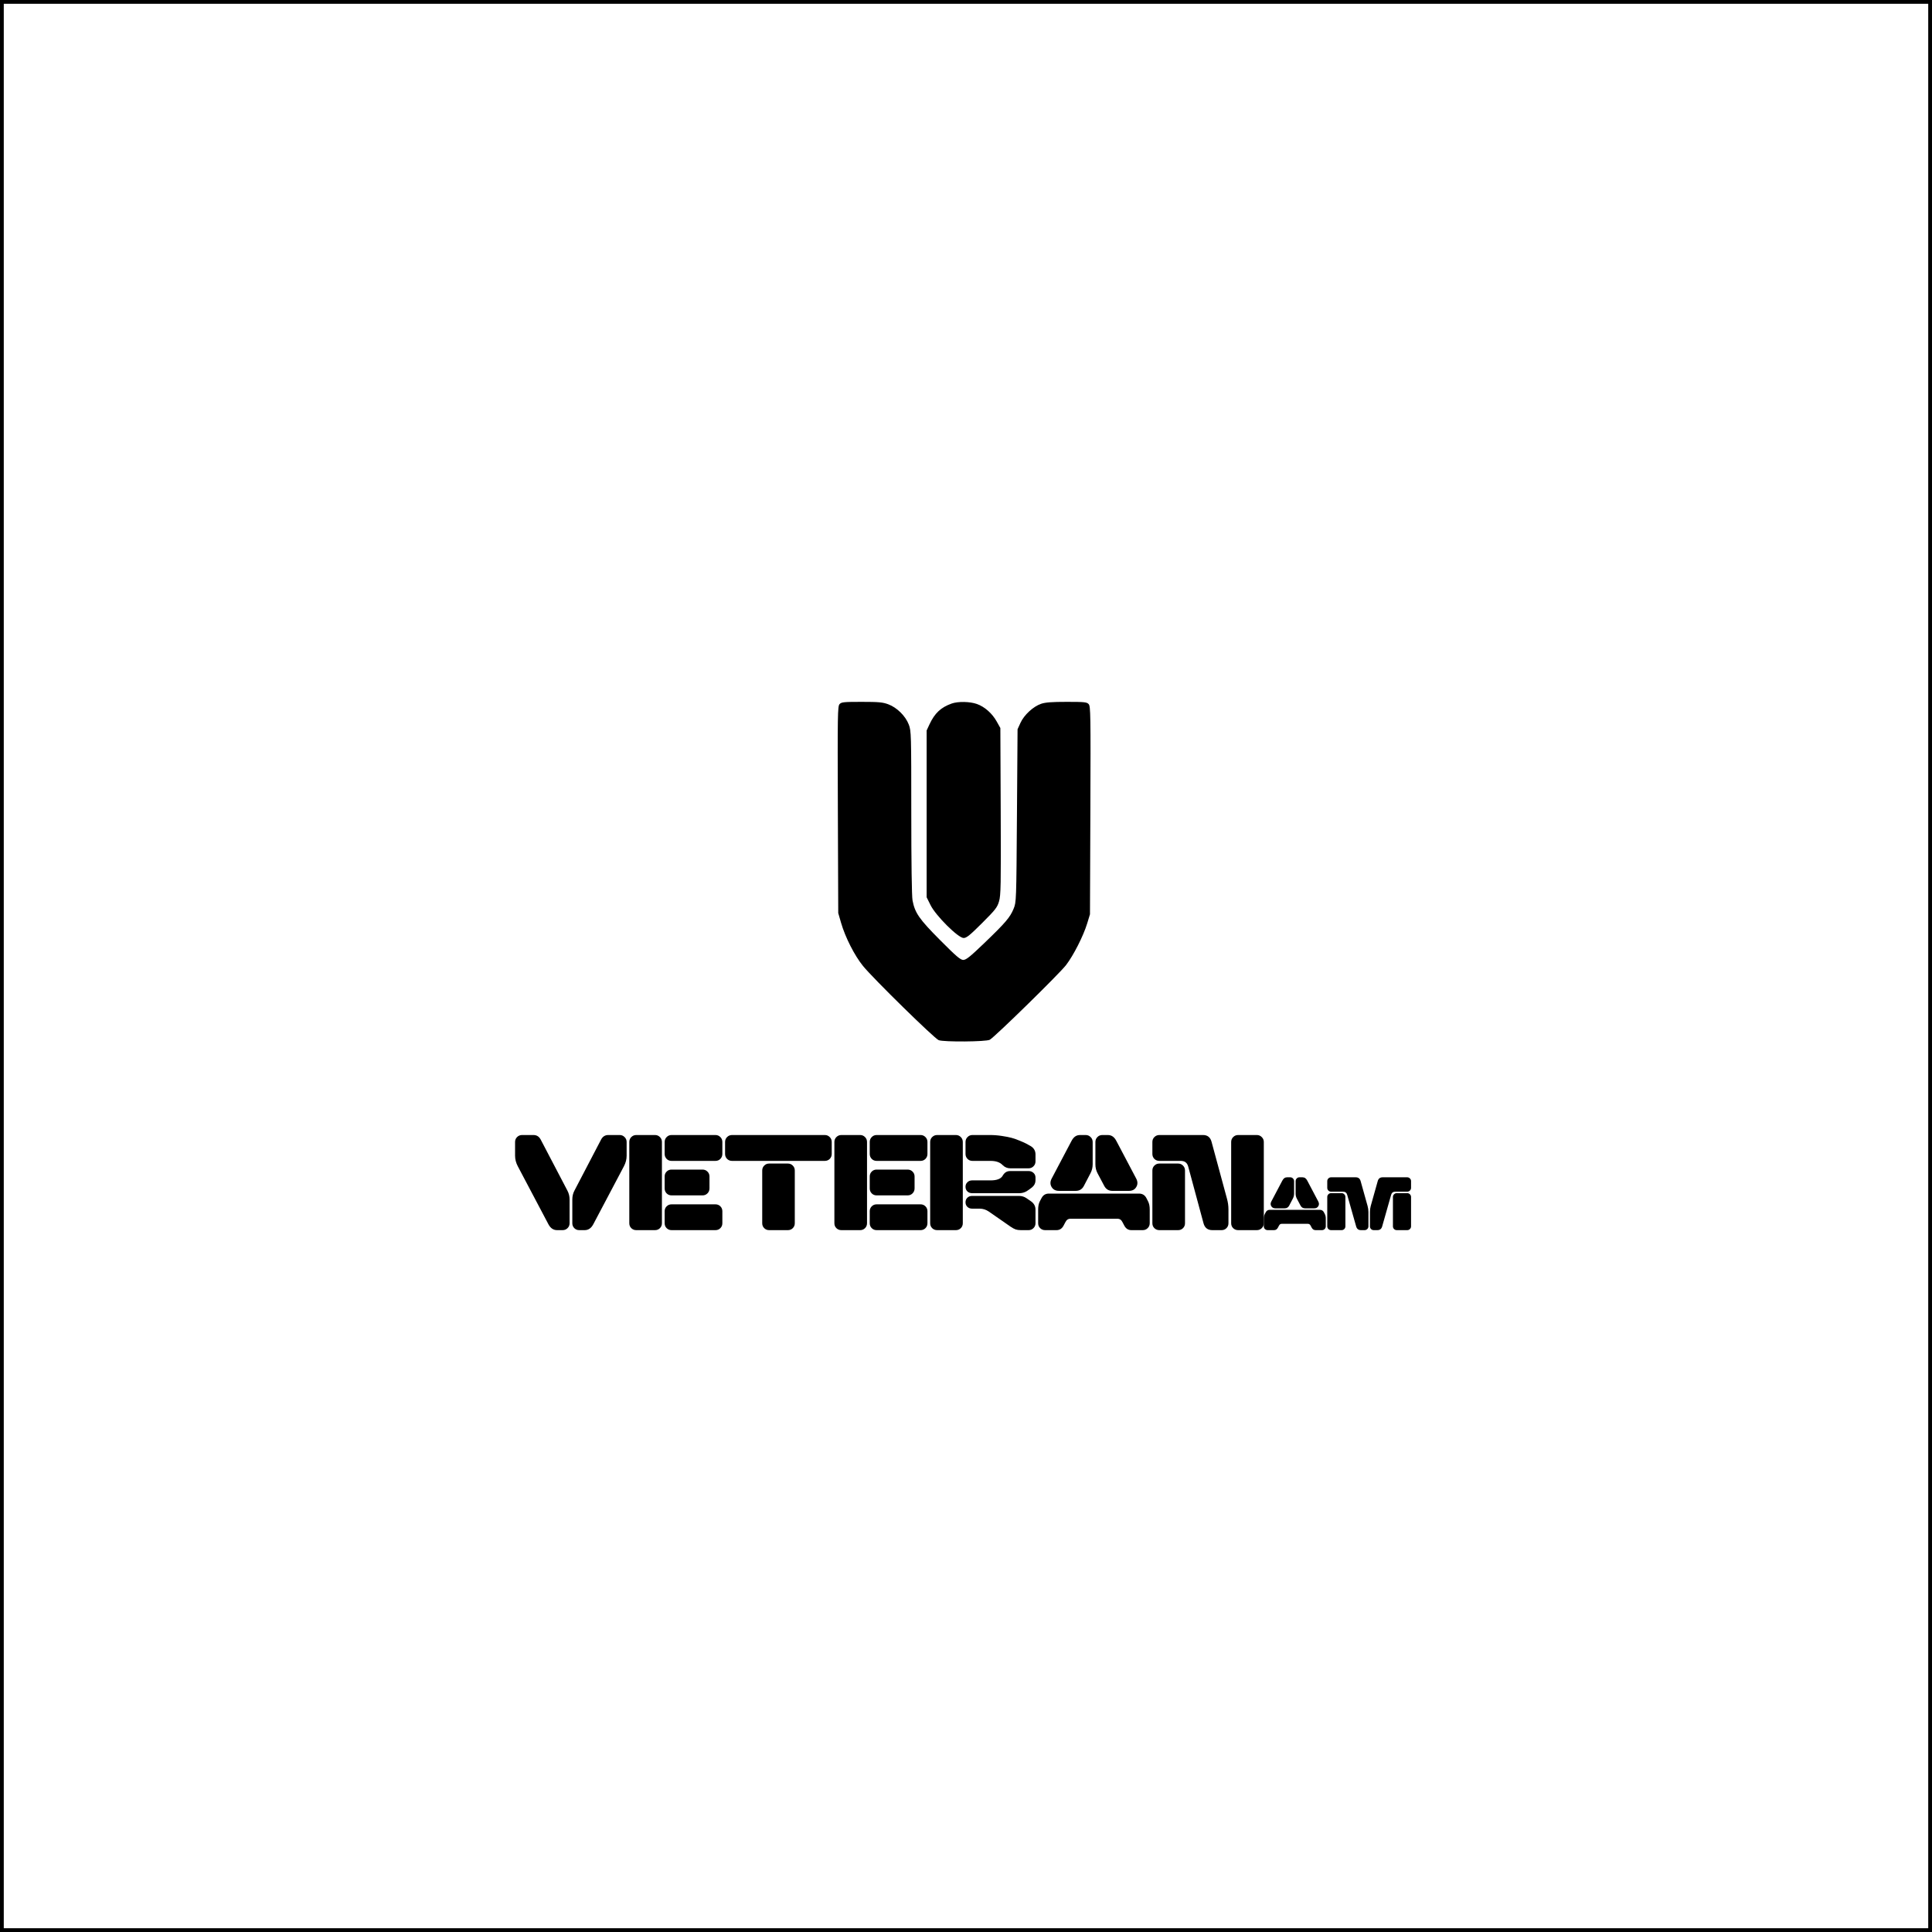 <svg width="512" height="512" viewBox="0 0 512 512" fill="none" xmlns="http://www.w3.org/2000/svg">
<rect x="0.5" y="0.5" width="511" height="511" stroke="black"/>
<path fill-rule="evenodd" clip-rule="evenodd" d="M222.491 186.603C221.981 187.162 221.948 189.233 222.041 214.586L222.143 241.966L222.888 244.547C223.996 248.386 226.465 253.241 228.711 255.998C231.453 259.365 247.647 275.238 248.766 275.656C250.147 276.171 261.325 276.084 262.297 275.55C263.625 274.821 280.76 258.044 282.515 255.754C284.511 253.152 287.098 248.05 288.118 244.708L288.855 242.289L288.958 214.748C289.053 189.243 289.02 187.162 288.51 186.603C288.015 186.061 287.423 186 282.695 186C278.735 186 277.054 186.127 275.91 186.514C273.832 187.215 271.396 189.46 270.441 191.555L269.664 193.258L269.501 216.161C269.339 238.925 269.334 239.074 268.612 240.837C267.68 243.113 266.462 244.539 260.819 249.957C257.101 253.527 256.029 254.386 255.284 254.387C254.521 254.388 253.455 253.477 249.145 249.145C243.584 243.555 242.463 241.94 241.83 238.616C241.628 237.55 241.5 228.55 241.5 215.322C241.5 194.539 241.477 193.704 240.847 192.038C239.986 189.758 237.707 187.5 235.406 186.647C233.922 186.096 232.868 186 228.352 186C223.578 186 222.986 186.061 222.491 186.603ZM252.206 186.445C249.338 187.461 247.702 188.998 246.312 191.985L245.57 193.58V215.683V237.787L246.609 239.877C248.009 242.694 253.931 248.579 255.367 248.579C256.134 248.579 257.026 247.859 260.267 244.622C263.815 241.079 264.285 240.476 264.759 238.858C265.231 237.251 265.28 234.599 265.198 214.993L265.105 192.935L264.14 191.208C262.931 189.046 260.951 187.297 258.884 186.562C257.027 185.903 253.893 185.848 252.206 186.445Z" fill="black"/>
<path d="M307.236 300.793H318.82C320.016 300.793 320.771 301.408 321.088 302.639L325.166 317.686C325.424 318.623 325.553 319.561 325.553 320.498V324.172C325.553 324.688 325.377 325.121 325.025 325.473C324.674 325.824 324.24 326 323.725 326H321.281C320.051 326 319.271 325.391 318.943 324.172L314.9 309.195C314.76 308.668 314.531 308.281 314.215 308.035C313.898 307.777 313.453 307.648 312.879 307.648H307.236C306.721 307.648 306.281 307.473 305.918 307.121C305.566 306.758 305.391 306.318 305.391 305.803V302.639C305.391 302.123 305.566 301.689 305.918 301.338C306.281 300.975 306.721 300.793 307.236 300.793ZM333.076 326H328.119C327.604 326 327.164 325.824 326.801 325.473C326.449 325.121 326.273 324.688 326.273 324.172V302.639C326.273 302.123 326.449 301.689 326.801 301.338C327.164 300.975 327.604 300.793 328.119 300.793H333.076C333.592 300.793 334.025 300.975 334.377 301.338C334.74 301.689 334.922 302.123 334.922 302.639V324.172C334.922 324.688 334.74 325.121 334.377 325.473C334.025 325.824 333.592 326 333.076 326ZM314.039 310.197V324.172C314.039 324.688 313.863 325.121 313.512 325.473C313.16 325.824 312.727 326 312.211 326H307.236C306.721 326 306.281 325.824 305.918 325.473C305.566 325.121 305.391 324.688 305.391 324.172V310.197C305.391 309.682 305.566 309.248 305.918 308.896C306.281 308.533 306.721 308.352 307.236 308.352H312.211C312.727 308.352 313.16 308.533 313.512 308.896C313.863 309.248 314.039 309.682 314.039 310.197Z" fill="black"/>
<path d="M286.248 300.793H287.725C288.24 300.793 288.674 300.975 289.025 301.338C289.389 301.689 289.57 302.123 289.57 302.639V308.545C289.57 309.4 289.377 310.191 288.99 310.918L287.232 314.293C286.775 315.16 286.055 315.594 285.07 315.594H280.641C279.75 315.594 279.1 315.254 278.689 314.574C278.279 313.895 278.279 313.156 278.689 312.359L283.945 302.393C284.238 301.83 284.566 301.426 284.93 301.18C285.293 300.922 285.732 300.793 286.248 300.793ZM292.119 300.793H293.561C294.076 300.793 294.516 300.922 294.879 301.18C295.242 301.426 295.57 301.83 295.863 302.393L301.119 312.359C301.529 313.156 301.529 313.895 301.119 314.574C300.721 315.254 300.076 315.594 299.186 315.594H294.791C293.842 315.594 293.133 315.172 292.664 314.328L290.854 310.918C290.479 310.215 290.291 309.424 290.291 308.545V302.639C290.291 302.123 290.467 301.689 290.818 301.338C291.17 300.975 291.604 300.793 292.119 300.793ZM277.969 316.314H301.84C302.73 316.314 303.381 316.701 303.791 317.475L304.248 318.371C304.541 318.934 304.688 319.654 304.688 320.533V324.172C304.688 324.688 304.506 325.121 304.143 325.473C303.791 325.824 303.357 326 302.842 326H299.818C298.998 326 298.377 325.602 297.955 324.805L297.48 323.908C297.316 323.58 297.129 323.346 296.918 323.205C296.707 323.053 296.414 322.977 296.039 322.977H283.77C283.395 322.977 283.102 323.053 282.891 323.205C282.68 323.346 282.492 323.58 282.328 323.908L281.854 324.805C281.432 325.602 280.811 326 279.99 326H276.967C276.451 326 276.012 325.824 275.648 325.473C275.297 325.121 275.121 324.688 275.121 324.172V320.533C275.121 319.654 275.268 318.934 275.561 318.371L276.035 317.475C276.445 316.701 277.09 316.314 277.969 316.314Z" fill="black"/>
<path d="M255.152 302.639V324.172C255.152 324.688 254.977 325.121 254.625 325.473C254.273 325.824 253.84 326 253.324 326H248.35C247.834 326 247.395 325.824 247.031 325.473C246.68 325.121 246.504 324.688 246.504 324.172V302.639C246.504 302.123 246.68 301.689 247.031 301.338C247.395 300.975 247.834 300.793 248.35 300.793H253.324C253.84 300.793 254.273 300.975 254.625 301.338C254.977 301.689 255.152 302.123 255.152 302.639ZM262.5 307.648H257.701C257.186 307.648 256.752 307.473 256.4 307.121C256.049 306.758 255.873 306.318 255.873 305.803V302.639C255.873 302.123 256.049 301.689 256.4 301.338C256.752 300.975 257.186 300.793 257.701 300.793H262.324C263.402 300.793 264.463 300.875 265.506 301.039C266.549 301.191 267.416 301.361 268.107 301.549C268.799 301.736 269.525 301.994 270.287 302.322C271.061 302.639 271.6 302.879 271.904 303.043C272.221 303.207 272.625 303.43 273.117 303.711C273.984 304.227 274.418 304.971 274.418 305.943V307.789C274.418 308.305 274.236 308.738 273.873 309.09C273.521 309.441 273.088 309.617 272.572 309.617H267.756C266.959 309.617 266.273 309.33 265.699 308.756C265.008 308.018 263.941 307.648 262.5 307.648ZM272.045 315.699C271.459 316.039 270.809 316.209 270.094 316.209H257.631C257.115 316.209 256.693 316.051 256.365 315.734C256.037 315.418 255.873 315.014 255.873 314.521C255.873 314.029 256.037 313.625 256.365 313.309C256.693 312.98 257.115 312.816 257.631 312.816H262.5C264.164 312.816 265.23 312.412 265.699 311.604C265.945 311.17 266.227 310.854 266.543 310.654C266.859 310.443 267.264 310.338 267.756 310.338H272.572C273.1 310.338 273.539 310.502 273.891 310.83C274.242 311.158 274.418 311.568 274.418 312.061V312.816C274.418 313.543 274.113 314.158 273.504 314.662C272.871 315.154 272.385 315.5 272.045 315.699ZM272.572 326H270.516C269.988 326 269.531 325.936 269.145 325.807C268.758 325.666 268.307 325.42 267.791 325.068L262.025 321.061C261.275 320.557 260.473 320.305 259.617 320.305H257.631C257.115 320.305 256.693 320.146 256.365 319.83C256.037 319.514 255.873 319.109 255.873 318.617C255.873 318.125 256.037 317.721 256.365 317.404C256.693 317.088 257.115 316.93 257.631 316.93H270.023C270.785 316.93 271.459 317.135 272.045 317.545L273.293 318.406C274.043 318.957 274.418 319.678 274.418 320.568V324.172C274.418 324.688 274.236 325.121 273.873 325.473C273.521 325.824 273.088 326 272.572 326Z" fill="black"/>
<path d="M227.941 326H222.967C222.451 326 222.012 325.824 221.648 325.473C221.297 325.121 221.121 324.688 221.121 324.172V302.639C221.121 302.123 221.297 301.689 221.648 301.338C222.012 300.975 222.451 300.793 222.967 300.793H227.941C228.457 300.793 228.891 300.975 229.242 301.338C229.594 301.689 229.77 302.123 229.77 302.639V324.172C229.77 324.688 229.594 325.121 229.242 325.473C228.891 325.824 228.457 326 227.941 326ZM243.955 307.648H232.318C231.803 307.648 231.369 307.473 231.018 307.121C230.666 306.758 230.49 306.318 230.49 305.803V302.639C230.49 302.123 230.666 301.689 231.018 301.338C231.369 300.975 231.803 300.793 232.318 300.793H243.955C244.471 300.793 244.904 300.975 245.256 301.338C245.607 301.689 245.783 302.123 245.783 302.639V305.803C245.783 306.318 245.607 306.758 245.256 307.121C244.904 307.473 244.471 307.648 243.955 307.648ZM240.527 316.789H232.318C231.803 316.789 231.369 316.613 231.018 316.262C230.666 315.898 230.49 315.459 230.49 314.943V311.779C230.49 311.264 230.666 310.83 231.018 310.479C231.369 310.127 231.803 309.951 232.318 309.951H240.527C241.043 309.951 241.477 310.127 241.828 310.479C242.191 310.83 242.373 311.264 242.373 311.779V314.943C242.373 315.459 242.191 315.898 241.828 316.262C241.477 316.613 241.043 316.789 240.527 316.789ZM243.955 326H232.318C231.803 326 231.369 325.824 231.018 325.473C230.666 325.121 230.49 324.688 230.49 324.172V320.99C230.49 320.475 230.666 320.041 231.018 319.689C231.369 319.338 231.803 319.162 232.318 319.162H243.955C244.471 319.162 244.904 319.338 245.256 319.689C245.607 320.041 245.783 320.475 245.783 320.99V324.172C245.783 324.688 245.607 325.121 245.256 325.473C244.904 325.824 244.471 326 243.955 326Z" fill="black"/>
<path d="M218.59 307.648H193.998C193.482 307.648 193.043 307.473 192.68 307.121C192.328 306.758 192.152 306.318 192.152 305.803V302.639C192.152 302.123 192.328 301.689 192.68 301.338C193.043 300.975 193.482 300.793 193.998 300.793H218.59C219.105 300.793 219.539 300.975 219.891 301.338C220.242 301.689 220.418 302.123 220.418 302.639V305.803C220.418 306.318 220.242 306.758 219.891 307.121C219.539 307.473 219.105 307.648 218.59 307.648ZM208.799 326H203.824C203.309 326 202.875 325.824 202.523 325.473C202.172 325.121 201.996 324.688 201.996 324.172V310.197C201.996 309.682 202.172 309.248 202.523 308.896C202.875 308.533 203.309 308.352 203.824 308.352H208.799C209.314 308.352 209.748 308.533 210.1 308.896C210.451 309.248 210.627 309.682 210.627 310.197V324.172C210.627 324.688 210.451 325.121 210.1 325.473C209.748 325.824 209.314 326 208.799 326Z" fill="black"/>
<path d="M173.59 326H168.615C168.1 326 167.66 325.824 167.297 325.473C166.945 325.121 166.77 324.688 166.77 324.172V302.639C166.77 302.123 166.945 301.689 167.297 301.338C167.66 300.975 168.1 300.793 168.615 300.793H173.59C174.105 300.793 174.539 300.975 174.891 301.338C175.242 301.689 175.418 302.123 175.418 302.639V324.172C175.418 324.688 175.242 325.121 174.891 325.473C174.539 325.824 174.105 326 173.59 326ZM189.604 307.648H177.967C177.451 307.648 177.018 307.473 176.666 307.121C176.314 306.758 176.139 306.318 176.139 305.803V302.639C176.139 302.123 176.314 301.689 176.666 301.338C177.018 300.975 177.451 300.793 177.967 300.793H189.604C190.119 300.793 190.553 300.975 190.904 301.338C191.256 301.689 191.432 302.123 191.432 302.639V305.803C191.432 306.318 191.256 306.758 190.904 307.121C190.553 307.473 190.119 307.648 189.604 307.648ZM186.176 316.789H177.967C177.451 316.789 177.018 316.613 176.666 316.262C176.314 315.898 176.139 315.459 176.139 314.943V311.779C176.139 311.264 176.314 310.83 176.666 310.479C177.018 310.127 177.451 309.951 177.967 309.951H186.176C186.691 309.951 187.125 310.127 187.477 310.479C187.84 310.83 188.021 311.264 188.021 311.779V314.943C188.021 315.459 187.84 315.898 187.477 316.262C187.125 316.613 186.691 316.789 186.176 316.789ZM189.604 326H177.967C177.451 326 177.018 325.824 176.666 325.473C176.314 325.121 176.139 324.688 176.139 324.172V320.99C176.139 320.475 176.314 320.041 176.666 319.689C177.018 319.338 177.451 319.162 177.967 319.162H189.604C190.119 319.162 190.553 319.338 190.904 319.689C191.256 320.041 191.432 320.475 191.432 320.99V324.172C191.432 324.688 191.256 325.121 190.904 325.473C190.553 325.824 190.119 326 189.604 326Z" fill="black"/>
<path d="M149.104 326H147.627C146.643 326 145.875 325.473 145.324 324.418L137.221 309.072C136.74 308.158 136.5 307.227 136.5 306.277V302.639C136.5 302.123 136.676 301.689 137.027 301.338C137.391 300.975 137.83 300.793 138.346 300.793H141.369C142.225 300.793 142.863 301.191 143.285 301.988L150.369 315.523C150.756 316.25 150.949 317.041 150.949 317.896V324.172C150.949 324.688 150.768 325.121 150.404 325.473C150.053 325.824 149.619 326 149.104 326ZM154.939 326H153.498C152.982 326 152.549 325.824 152.197 325.473C151.846 325.121 151.67 324.688 151.67 324.172V317.896C151.67 317.018 151.857 316.227 152.232 315.523L159.299 301.988C159.721 301.191 160.354 300.793 161.197 300.793H164.221C164.736 300.793 165.17 300.975 165.521 301.338C165.885 301.689 166.066 302.123 166.066 302.639V306.277C166.066 307.227 165.826 308.158 165.346 309.072L157.242 324.418C156.691 325.473 155.924 326 154.939 326Z" fill="black"/>
<path d="M352.764 311.996H359.287C359.971 311.996 360.404 312.338 360.586 313.021L362.422 319.584C362.572 320.15 362.646 320.674 362.646 321.156V324.984C362.646 325.271 362.546 325.512 362.344 325.707C362.148 325.902 361.908 326 361.621 326H360.664C359.993 326 359.567 325.661 359.385 324.984L357.021 316.645C356.865 316.085 356.491 315.805 355.898 315.805H352.764C352.477 315.805 352.233 315.707 352.031 315.512C351.836 315.31 351.738 315.066 351.738 314.779V313.021C351.738 312.735 351.836 312.494 352.031 312.299C352.233 312.097 352.477 311.996 352.764 311.996ZM366.406 311.996H372.92C373.206 311.996 373.447 312.097 373.643 312.299C373.844 312.494 373.945 312.735 373.945 313.021V314.779C373.945 315.066 373.844 315.31 373.643 315.512C373.447 315.707 373.206 315.805 372.92 315.805H369.785C369.193 315.805 368.818 316.085 368.662 316.645L366.299 324.984C366.117 325.661 365.69 326 365.02 326H364.062C363.776 326 363.535 325.902 363.34 325.707C363.145 325.512 363.047 325.271 363.047 324.984V321.156C363.047 320.648 363.118 320.124 363.262 319.584L365.107 313.021C365.29 312.338 365.723 311.996 366.406 311.996ZM356.543 317.221V324.984C356.543 325.271 356.445 325.512 356.25 325.707C356.055 325.902 355.814 326 355.527 326H352.764C352.477 326 352.233 325.902 352.031 325.707C351.836 325.512 351.738 325.271 351.738 324.984V317.221C351.738 316.934 351.836 316.693 352.031 316.498C352.233 316.296 352.477 316.195 352.764 316.195H355.527C355.814 316.195 356.055 316.296 356.25 316.498C356.445 316.693 356.543 316.934 356.543 317.221ZM369.141 324.984V317.221C369.141 316.934 369.238 316.693 369.434 316.498C369.635 316.296 369.88 316.195 370.166 316.195H372.92C373.206 316.195 373.447 316.296 373.643 316.498C373.844 316.693 373.945 316.934 373.945 317.221V324.984C373.945 325.271 373.844 325.512 373.643 325.707C373.447 325.902 373.206 326 372.92 326H370.166C369.88 326 369.635 325.902 369.434 325.707C369.238 325.512 369.141 325.271 369.141 324.984Z" fill="black"/>
<path d="M341.104 311.996H341.924C342.21 311.996 342.451 312.097 342.646 312.299C342.848 312.494 342.949 312.735 342.949 313.021V316.303C342.949 316.778 342.842 317.217 342.627 317.621L341.65 319.496C341.396 319.978 340.996 320.219 340.449 320.219H337.988C337.493 320.219 337.132 320.03 336.904 319.652C336.676 319.275 336.676 318.865 336.904 318.422L339.824 312.885C339.987 312.572 340.169 312.348 340.371 312.211C340.573 312.068 340.817 311.996 341.104 311.996ZM344.365 311.996H345.166C345.452 311.996 345.697 312.068 345.898 312.211C346.1 312.348 346.283 312.572 346.445 312.885L349.365 318.422C349.593 318.865 349.593 319.275 349.365 319.652C349.144 320.03 348.786 320.219 348.291 320.219H345.85C345.322 320.219 344.928 319.984 344.668 319.516L343.662 317.621C343.454 317.23 343.35 316.791 343.35 316.303V313.021C343.35 312.735 343.447 312.494 343.643 312.299C343.838 312.097 344.079 311.996 344.365 311.996ZM336.504 320.619H349.766C350.26 320.619 350.622 320.834 350.85 321.264L351.104 321.762C351.266 322.074 351.348 322.475 351.348 322.963V324.984C351.348 325.271 351.247 325.512 351.045 325.707C350.85 325.902 350.609 326 350.322 326H348.643C348.187 326 347.842 325.779 347.607 325.336L347.344 324.838C347.253 324.656 347.148 324.525 347.031 324.447C346.914 324.363 346.751 324.32 346.543 324.32H339.727C339.518 324.32 339.355 324.363 339.238 324.447C339.121 324.525 339.017 324.656 338.926 324.838L338.662 325.336C338.428 325.779 338.083 326 337.627 326H335.947C335.661 326 335.417 325.902 335.215 325.707C335.02 325.512 334.922 325.271 334.922 324.984V322.963C334.922 322.475 335.003 322.074 335.166 321.762L335.43 321.264C335.658 320.834 336.016 320.619 336.504 320.619Z" fill="black"/>
</svg>
